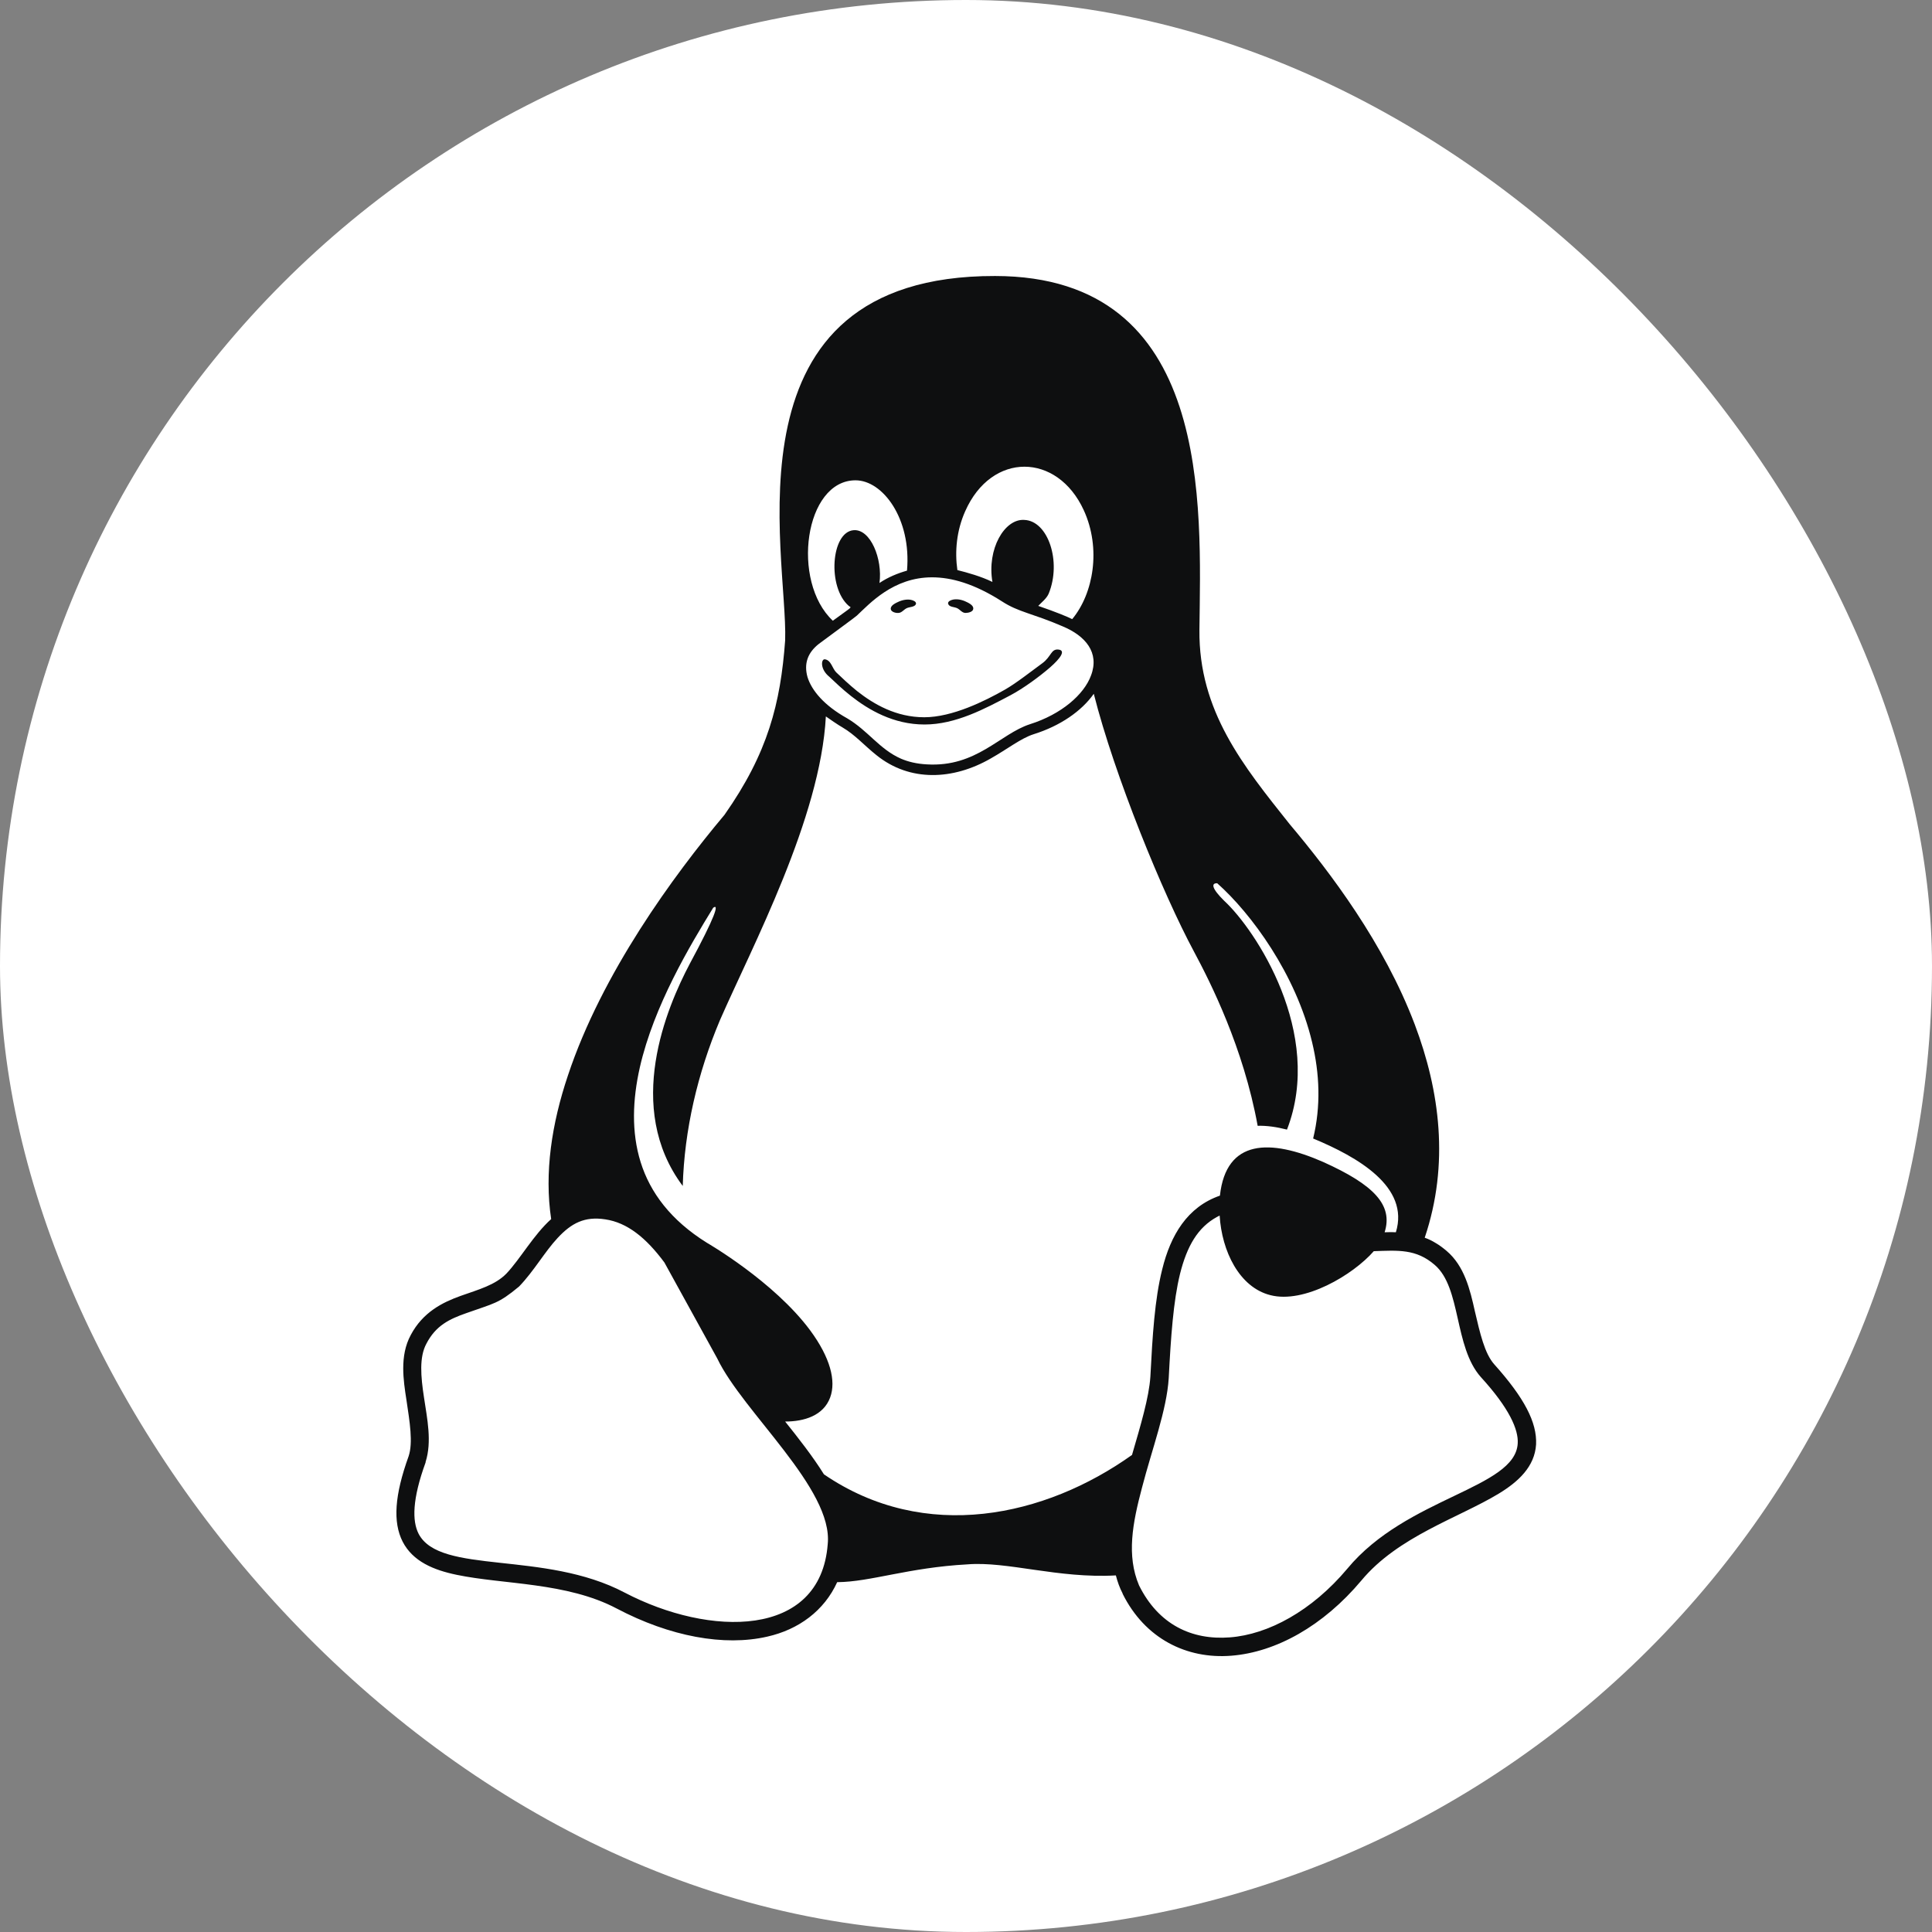 <svg width="28" height="28" viewBox="0 0 28 28" fill="none" xmlns="http://www.w3.org/2000/svg">
<rect x="0" y="0" width="28" height="28" fill="#808080" stroke="none"/>
<rect width="28" height="28" rx="14" fill="white"/>
<path d="M13.875 8.816C13.914 8.836 13.945 8.883 13.992 8.883C14.035 8.883 14.102 8.867 14.105 8.824C14.113 8.77 14.031 8.734 13.98 8.711C13.914 8.684 13.828 8.672 13.766 8.707C13.75 8.715 13.734 8.734 13.742 8.75C13.754 8.801 13.832 8.793 13.875 8.816ZM13.02 8.883C13.066 8.883 13.098 8.836 13.137 8.816C13.18 8.793 13.258 8.801 13.274 8.754C13.281 8.738 13.266 8.719 13.25 8.711C13.188 8.676 13.102 8.688 13.035 8.715C12.984 8.738 12.902 8.773 12.91 8.828C12.914 8.867 12.98 8.887 13.02 8.883ZM21.656 19.773C21.516 19.617 21.449 19.32 21.375 19.004C21.305 18.688 21.223 18.348 20.965 18.129C20.914 18.086 20.863 18.047 20.809 18.016C20.758 17.984 20.703 17.957 20.648 17.938C21.008 16.871 20.867 15.809 20.504 14.848C20.059 13.672 19.281 12.645 18.688 11.941C18.02 11.102 17.371 10.305 17.383 9.129C17.402 7.336 17.582 4.004 14.422 4C10.422 3.992 11.422 8.039 11.379 9.281C11.312 10.195 11.129 10.914 10.5 11.809C9.762 12.688 8.723 14.105 8.231 15.586C7.996 16.285 7.887 16.996 7.988 17.668C7.734 17.895 7.543 18.242 7.34 18.457C7.176 18.625 6.938 18.688 6.676 18.781C6.414 18.875 6.129 19.016 5.953 19.348C5.871 19.5 5.844 19.664 5.844 19.832C5.844 19.984 5.867 20.141 5.891 20.293C5.938 20.609 5.988 20.906 5.922 21.105C5.719 21.668 5.691 22.059 5.836 22.344C5.984 22.629 6.281 22.754 6.621 22.824C7.297 22.965 8.215 22.93 8.938 23.312C9.711 23.719 10.496 23.863 11.121 23.719C11.574 23.617 11.945 23.344 12.133 22.93C12.621 22.926 13.16 22.719 14.02 22.672C14.602 22.625 15.332 22.879 16.172 22.832C16.195 22.922 16.227 23.012 16.27 23.094V23.098C16.594 23.75 17.199 24.047 17.844 23.996C18.492 23.945 19.176 23.566 19.73 22.906C20.262 22.266 21.137 22 21.719 21.648C22.008 21.473 22.242 21.254 22.262 20.934C22.277 20.613 22.09 20.258 21.656 19.773ZM13.988 7.41C14.371 6.543 15.324 6.559 15.707 7.395C15.961 7.949 15.848 8.602 15.539 8.973C15.477 8.941 15.309 8.871 15.047 8.781C15.09 8.734 15.168 8.676 15.199 8.602C15.387 8.141 15.191 7.547 14.844 7.535C14.559 7.516 14.301 7.957 14.383 8.434C14.223 8.355 14.016 8.297 13.875 8.262C13.836 7.992 13.863 7.691 13.988 7.41ZM12.399 6.961C12.793 6.961 13.211 7.516 13.145 8.27C13.008 8.309 12.867 8.367 12.746 8.449C12.793 8.102 12.617 7.664 12.371 7.684C12.043 7.711 11.988 8.512 12.301 8.781C12.34 8.813 12.375 8.773 12.07 8.996C11.461 8.426 11.66 6.961 12.399 6.961ZM11.867 9.332C12.109 9.152 12.399 8.941 12.418 8.922C12.602 8.75 12.945 8.367 13.508 8.367C13.785 8.367 14.117 8.457 14.52 8.715C14.766 8.875 14.961 8.887 15.402 9.078C15.73 9.215 15.938 9.457 15.812 9.789C15.711 10.066 15.383 10.352 14.926 10.496C14.492 10.637 14.152 11.121 13.434 11.078C13.281 11.07 13.16 11.039 13.059 10.996C12.746 10.859 12.582 10.59 12.277 10.41C11.941 10.223 11.762 10.004 11.703 9.813C11.649 9.621 11.703 9.461 11.867 9.332ZM11.996 22.379C11.891 23.75 10.281 23.723 9.055 23.082C7.887 22.465 6.375 22.828 6.066 22.227C5.973 22.043 5.973 21.73 6.168 21.195V21.188C6.262 20.891 6.191 20.562 6.145 20.254C6.098 19.949 6.074 19.668 6.18 19.473C6.316 19.211 6.512 19.117 6.758 19.031C7.16 18.887 7.219 18.898 7.523 18.645C7.738 18.422 7.895 18.141 8.082 17.941C8.281 17.727 8.473 17.625 8.773 17.672C9.09 17.719 9.363 17.938 9.629 18.297L10.395 19.688C10.766 20.465 12.078 21.578 11.996 22.379ZM11.941 21.367C11.781 21.109 11.566 20.836 11.379 20.602C11.656 20.602 11.934 20.516 12.031 20.254C12.121 20.012 12.031 19.672 11.742 19.281C11.215 18.57 10.246 18.012 10.246 18.012C9.719 17.684 9.422 17.281 9.285 16.844C9.148 16.406 9.168 15.934 9.273 15.469C9.477 14.574 10 13.703 10.336 13.156C10.426 13.09 10.367 13.281 9.996 13.969C9.664 14.598 9.043 16.051 9.895 17.188C9.918 16.379 10.109 15.555 10.434 14.785C10.902 13.715 11.891 11.859 11.969 10.383C12.012 10.414 12.149 10.508 12.211 10.543C12.391 10.648 12.527 10.805 12.703 10.945C13.188 11.336 13.816 11.305 14.359 10.992C14.602 10.855 14.797 10.699 14.98 10.641C15.367 10.52 15.676 10.305 15.852 10.055C16.152 11.242 16.855 12.957 17.305 13.793C17.543 14.238 18.02 15.18 18.227 16.316C18.355 16.312 18.5 16.332 18.652 16.371C19.192 14.977 18.195 13.473 17.742 13.055C17.559 12.875 17.551 12.797 17.641 12.801C18.133 13.238 18.781 14.117 19.016 15.105C19.125 15.559 19.145 16.031 19.031 16.5C19.672 16.766 20.434 17.199 20.23 17.859C20.145 17.855 20.105 17.859 20.067 17.859C20.192 17.465 19.914 17.172 19.176 16.84C18.41 16.504 17.77 16.504 17.68 17.328C17.207 17.492 16.965 17.902 16.844 18.395C16.734 18.832 16.703 19.359 16.672 19.953C16.652 20.254 16.531 20.656 16.406 21.086C15.152 21.98 13.41 22.371 11.941 21.367ZM21.996 20.918C21.961 21.574 20.387 21.695 19.527 22.734C19.012 23.348 18.379 23.688 17.824 23.73C17.27 23.773 16.789 23.543 16.508 22.977C16.324 22.543 16.414 22.074 16.551 21.559C16.695 21.004 16.91 20.434 16.938 19.973C16.969 19.379 17.004 18.859 17.102 18.461C17.203 18.059 17.359 17.789 17.637 17.637C17.648 17.629 17.664 17.625 17.676 17.617C17.707 18.133 17.961 18.656 18.41 18.77C18.902 18.898 19.609 18.477 19.91 18.133C20.262 18.121 20.523 18.098 20.793 18.332C21.18 18.664 21.07 19.516 21.461 19.957C21.875 20.41 22.008 20.719 21.996 20.918ZM12.02 9.809C12.098 9.883 12.203 9.984 12.332 10.086C12.59 10.289 12.949 10.5 13.399 10.5C13.852 10.5 14.277 10.27 14.641 10.078C14.832 9.977 15.066 9.805 15.219 9.672C15.371 9.539 15.449 9.426 15.34 9.414C15.23 9.402 15.238 9.516 15.105 9.613C14.934 9.738 14.727 9.902 14.562 9.996C14.274 10.16 13.801 10.395 13.395 10.395C12.988 10.395 12.664 10.207 12.422 10.016C12.301 9.918 12.199 9.82 12.121 9.746C12.062 9.691 12.047 9.566 11.953 9.555C11.899 9.551 11.883 9.699 12.02 9.809Z" fill="#0E0F10"/>
</svg>
